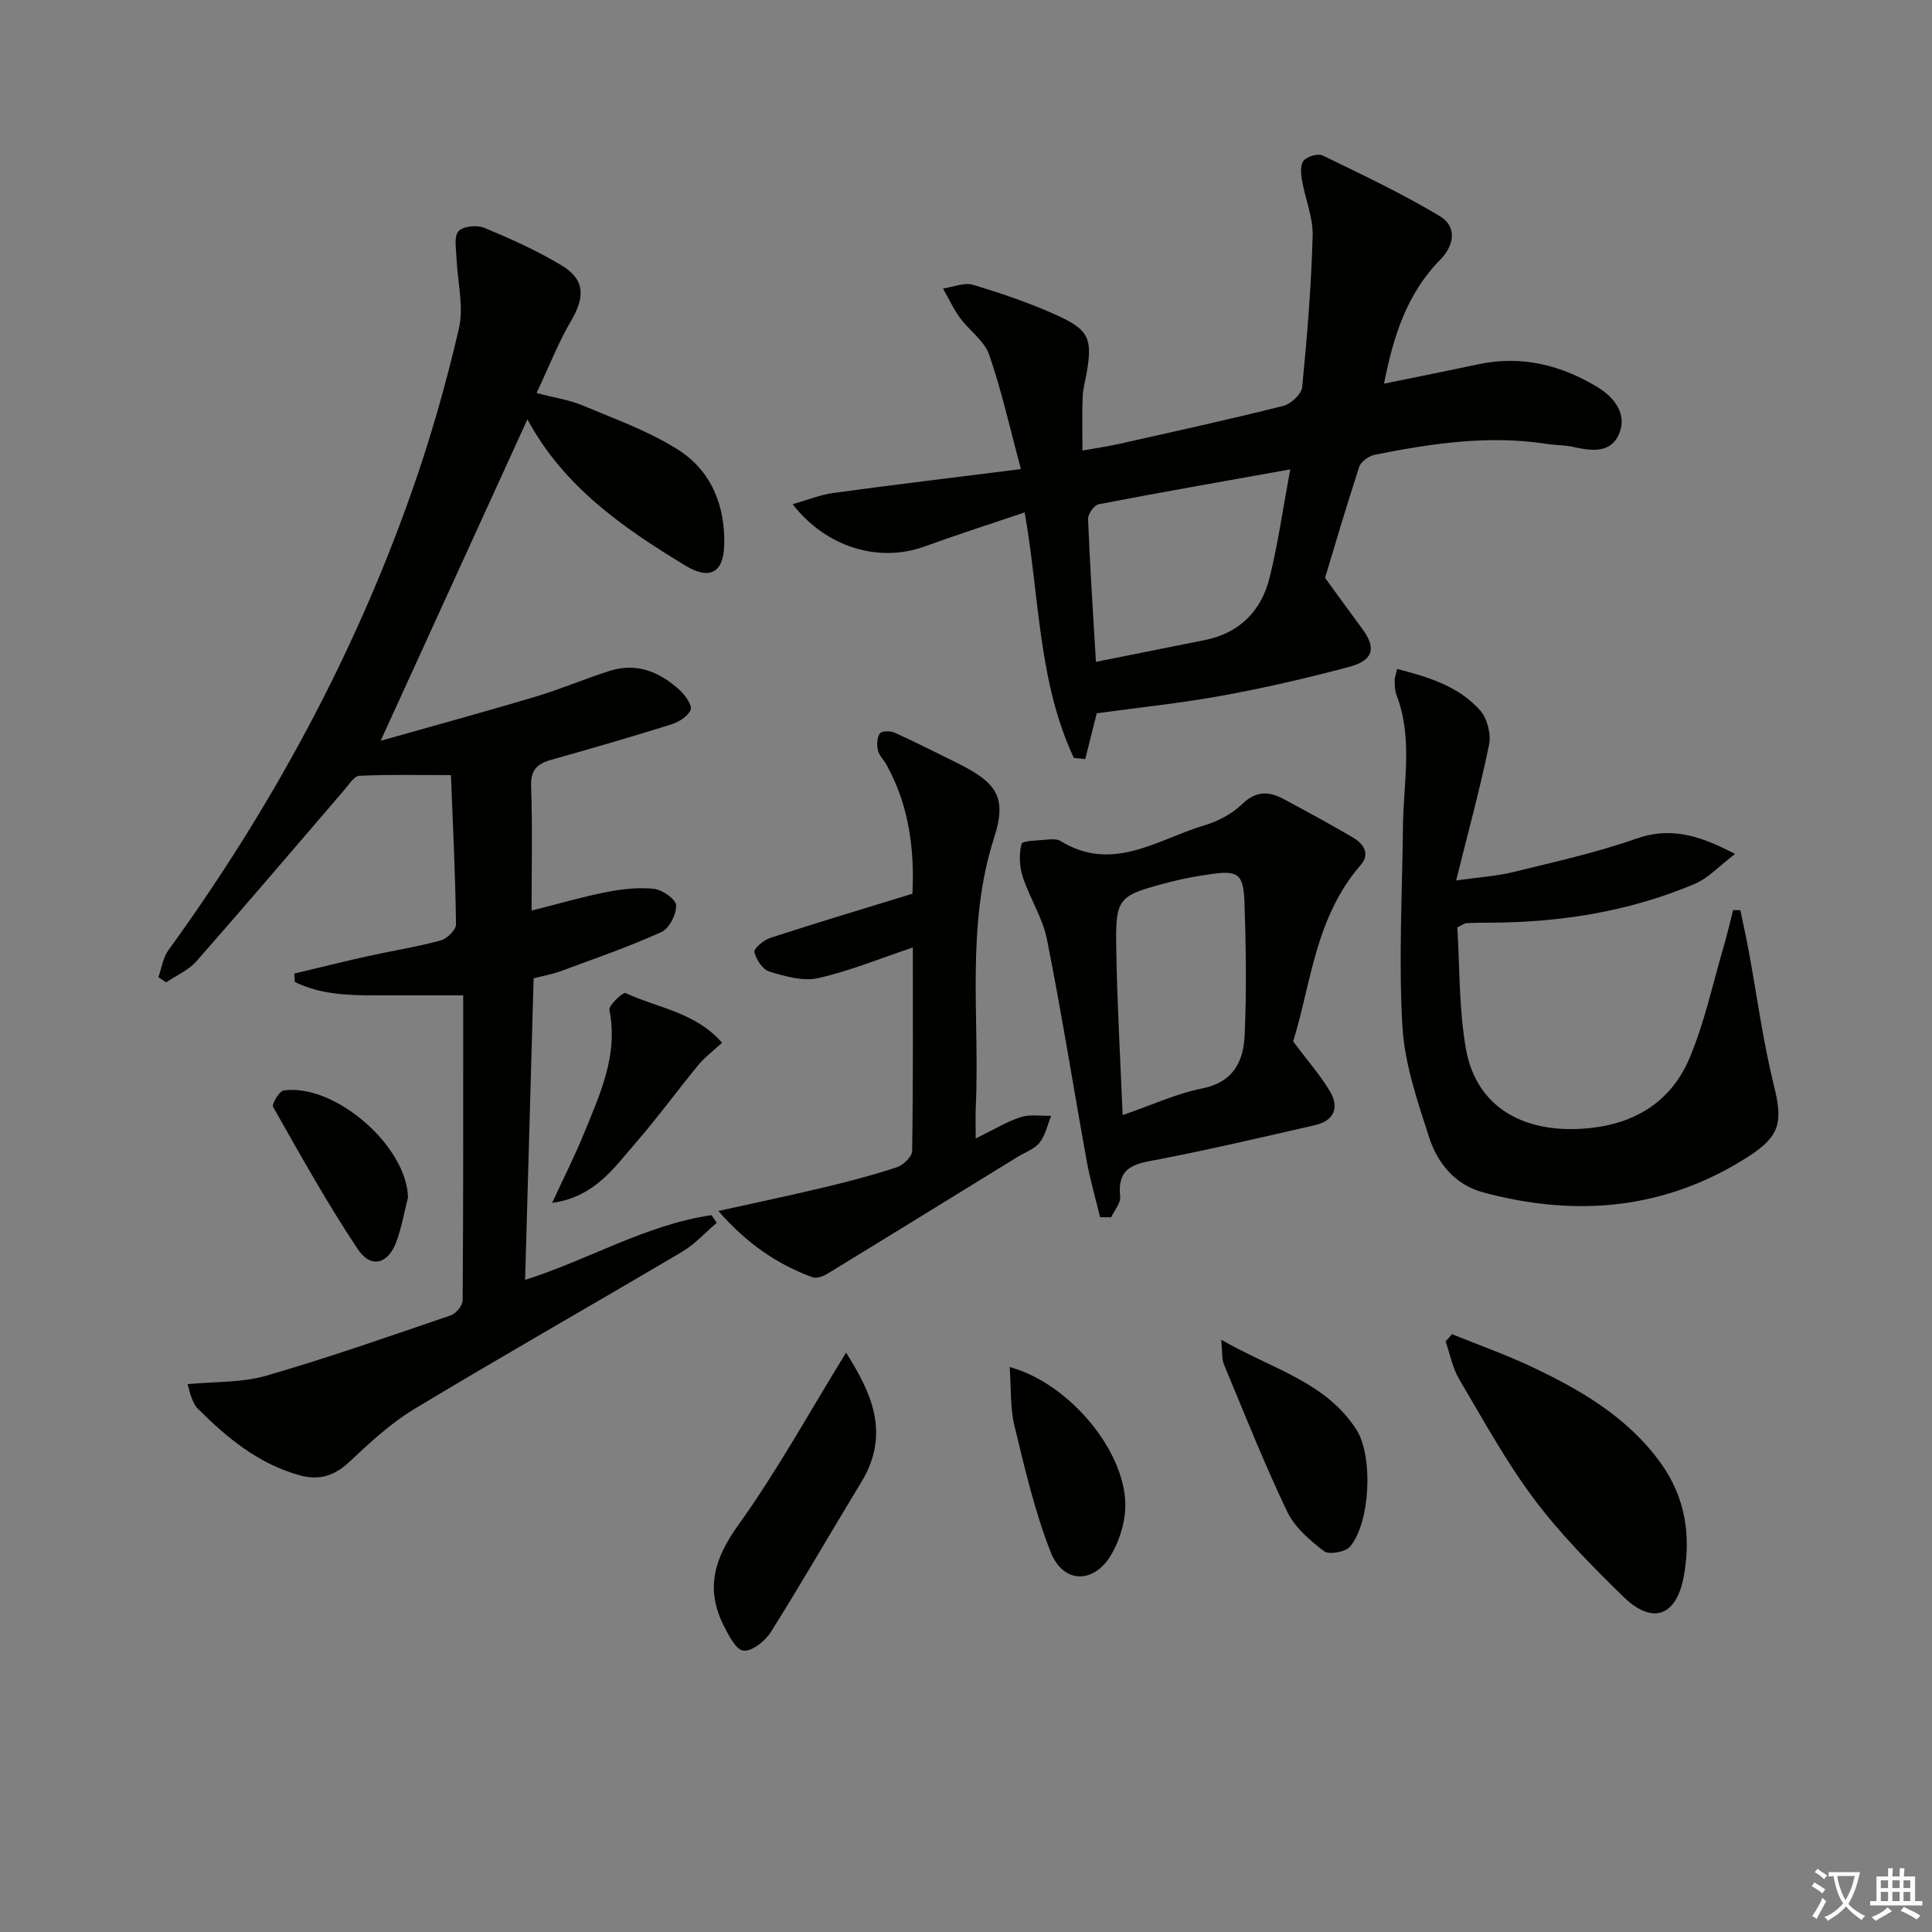 <svg enable-background="new 0 0 400 400" viewBox="0 0 400 400" xmlns="http://www.w3.org/2000/svg"><rect x="0" y="0" width="400" height="400" fill="#808080" stroke="none"/><path d="m377.9 391.2c-.2.3-.4.5-.6.8-.7-.6-1.4-1-2.2-1.5.2-.3.4-.5.5-.8.6.4 1.4.8 2.3 1.5zm-1.8 6.1c-.2-.2-.5-.4-.9-.6.4-.6.8-1.2 1.2-1.9s.7-1.3.9-1.9c.3.3.5.5.8.7-.7 1.3-1.4 2.6-2 3.7zm2.2-9c-.3.3-.5.5-.6.8-.6-.6-1.3-1.1-2-1.5.3-.3.5-.5.6-.7.6.5 1.3.9 2 1.4zm.3.2v-.9h2 4.5c-.3 1.3-.6 2.5-1 3.6s-.9 2.1-1.4 3c.4.5 1 1 1.6 1.4s1.2.8 1.9 1.1c-.3.2-.5.4-.8.8-.4-.3-1-.7-1.6-1.2s-1.2-1.1-1.6-1.6c-.5.6-1.1 1.1-1.7 1.6s-1.4.9-2.1 1.4c-.1-.3-.3-.5-.7-.8.6-.2 1.2-.5 1.9-1s1.4-1.1 2-1.8c-.5-.8-.9-1.6-1.2-2.5s-.6-2-.8-3.2c-.4.1-.7.1-1 .1zm2.5 2.7c.3 1 .7 1.7 1 2.2.3-.5.6-1.1 1-2s.6-1.9.9-3h-3.2-.4c.1.9.3 1.8.7 2.8z" fill="#fbfcfa"/><path d="m396.5 388.5v1.5 3.6h1.5v.9c-.4 0-1 0-1.7 0h-7.9c-.5 0-.9 0-1.2 0v-.9h1.3v-3.5c0-.7 0-1.2 0-1.6h2.4c0-.8 0-1.4 0-1.7h1c0 .3-.1.8-.1 1.7h1.5c0-.8 0-1.4 0-1.7h1c0 .3-.1.9-.1 1.7zm-8.2 9.2c-.2-.3-.5-.5-.8-.8.8-.3 1.4-.6 1.9-.9s1-.7 1.4-1.1c.3.3.6.5.9.8-1.6 1-2.8 1.6-3.4 2zm2.6-6.8v-1.6h-1.5v1.6zm0 2.7v-1.9h-1.5v1.9zm2.4-2.7v-1.6h-1.5v1.6zm0 2.7v-1.9h-1.5v1.9zm.2 2 .7-.8c.4.2.9.5 1.6.8s1.3.7 1.8 1c-.3.3-.5.6-.8.8-.4-.3-1.5-1-3.3-1.8zm2-4.7v-1.6h-1.4v1.6zm0 2.7v-1.9h-1.4v1.9z" fill="#fbfcfa"/><g fill="#010100"><path d="m93.36 160.48c-7.11 0-13.05-.15-18.97.14-1.08.05-2.15 1.82-3.09 2.91-10.2 11.84-20.31 23.76-30.63 35.49-1.63 1.86-4.16 2.93-6.27 4.36-.54-.35-1.07-.7-1.61-1.05.67-1.88.94-4.04 2.07-5.59 21.21-29.26 38.32-60.71 50.34-94.8 3.91-11.08 7.15-22.45 9.81-33.9 1.06-4.58-.31-9.71-.49-14.6-.07-1.91-.58-4.44.4-5.56.92-1.05 3.84-1.34 5.35-.71 5.5 2.29 11 4.74 16.08 7.83 4.79 2.91 4.77 6.5 1.89 11.42-2.66 4.53-4.58 9.5-7.15 14.95 3.73.98 6.81 1.43 9.58 2.59 6.69 2.81 13.65 5.3 19.72 9.15 6.87 4.36 9.79 11.59 9.55 19.78-.17 5.79-3.09 7.19-8 4.23-13.05-7.88-25.37-16.53-32.74-30.31-10.11 22.13-20.12 44.07-30.39 66.56 10.66-3.02 21.33-5.93 31.93-9.09 5.23-1.56 10.28-3.72 15.48-5.38 5.65-1.8 10.47.25 14.58 4.05 1.12 1.03 2.55 3.11 2.18 4.03-.55 1.35-2.46 2.52-4.02 3.01-8.24 2.58-16.53 4.98-24.84 7.32-2.92.82-4.28 2.12-4.16 5.51.3 8.29.1 16.59.1 25.71 5.59-1.41 10.49-2.85 15.47-3.83 3.22-.63 6.62-1.03 9.85-.68 1.74.19 4.54 2.14 4.6 3.39.09 1.86-1.4 4.81-3 5.54-6.78 3.07-13.85 5.52-20.85 8.1-1.83.68-3.79 1.01-5.65 1.5-.58 20.79-1.16 41.36-1.76 62.43 13.09-4.13 25.01-11.42 38.61-13.4.35.53.7 1.07 1.05 1.6-2.36 2.01-4.5 4.41-7.13 5.97-18.46 10.92-37.12 21.51-55.49 32.58-4.91 2.96-9.24 7.01-13.46 10.96-3.13 2.93-6.26 3.87-10.37 2.72-8.5-2.37-14.95-7.76-21.01-13.79-.56-.56-.9-1.38-1.22-2.13-.31-.74-.46-1.54-.86-2.92 5.63-.55 11.2-.27 16.26-1.74 12.87-3.72 25.54-8.17 38.23-12.5 1.09-.37 2.46-2.05 2.46-3.13.15-21.12.11-42.25.11-63.12-6.39 0-12.31 0-18.23 0-5.75 0-11.45-.2-16.65-2.79-.03-.58-.06-1.15-.08-1.73 5.08-1.2 10.14-2.47 15.23-3.6 5.02-1.11 10.12-1.91 15.07-3.25 1.31-.35 3.18-2.2 3.17-3.33-.13-10.27-.64-20.54-1.05-30.9z"/><path d="m222.33 156.92c-7.41-15.81-7.1-33.31-10.18-50.83-7.07 2.39-13.96 4.59-20.75 7.06-9.35 3.4-20.29.27-27.29-8.76 3.07-.87 5.7-1.96 8.44-2.33 12.64-1.72 25.3-3.24 38.82-4.94-2.31-8.58-4.01-16.29-6.58-23.69-1-2.88-4.11-4.99-6.03-7.61-1.37-1.88-2.36-4.04-3.52-6.08 2.09-.3 4.39-1.33 6.22-.77 6.01 1.81 12.01 3.84 17.7 6.46 6.37 2.92 7.02 4.88 5.81 11.84-.28 1.63-.76 3.26-.82 4.9-.13 3.48-.04 6.97-.04 11.11 2.68-.48 5.19-.83 7.66-1.39 11.32-2.54 22.66-5.03 33.91-7.85 1.58-.4 3.78-2.43 3.92-3.88 1.03-10.42 1.88-20.87 2.17-31.33.11-3.83-1.56-7.69-2.22-11.57-.23-1.33-.36-3.19.37-4.02.77-.88 2.96-1.52 3.94-1.04 8.19 3.97 16.45 7.88 24.24 12.55 3.6 2.16 3.02 6.04.08 9.03-6.97 7.08-9.73 16-11.63 25.65 6.69-1.37 13.09-2.64 19.47-4 8.97-1.92 17.24.14 24.84 4.79 3.28 2.01 6.06 5.45 4.39 9.53-1.71 4.18-5.77 3.62-9.54 2.78-1.77-.4-3.64-.34-5.45-.62-12.05-1.88-23.88-.1-35.65 2.25-1.21.24-2.84 1.41-3.2 2.5-2.77 8.48-5.28 17.05-7.07 22.98 3.13 4.3 5.37 7.41 7.65 10.48 3.01 4.04 2.41 6.6-2.73 7.97-8.65 2.3-17.4 4.33-26.2 5.93-8.62 1.57-17.36 2.47-25.99 3.66-.78 3.11-1.58 6.29-2.38 9.48-.77-.09-1.57-.17-2.36-.24zm4.57-19.89c7.62-1.53 15.04-3.02 22.45-4.49 7.3-1.45 11.82-6.06 13.53-13.02 1.72-6.99 2.73-14.15 4.25-22.34-14.06 2.52-26.89 4.76-39.66 7.22-.93.18-2.24 2.03-2.2 3.05.39 9.72 1.03 19.43 1.63 29.58z"/><path d="m289.26 138.5c6.51 1.67 12.71 3.57 17.16 8.55 1.48 1.66 2.32 4.9 1.88 7.1-1.84 9.03-4.29 17.94-6.82 28.14 4.84-.69 8.41-.9 11.82-1.74 8.53-2.1 17.15-3.99 25.42-6.9 7.02-2.47 12.92-.84 20.5 3.15-3.22 2.44-5.51 5.01-8.37 6.21-13.65 5.77-28.03 8.02-42.8 8.02-1.5 0-2.99.03-4.49.1-.29.01-.57.26-1.84.88.52 8.14.3 16.84 1.8 25.23 2.18 12.18 12.35 17.9 26.23 16.25 9.44-1.13 16.48-5.92 20.06-14.44 3.12-7.41 4.81-15.43 7.09-23.19.72-2.46 1.29-4.96 1.92-7.44.5.01 1 .02 1.5.03.59 2.84 1.23 5.67 1.75 8.53 1.71 9.25 2.93 18.61 5.19 27.72 1.87 7.52 1.35 10.49-5.21 14.71-17.17 11.05-35.68 12.66-55.01 7.45-5.73-1.54-9.41-6.01-11.13-11.32-2.44-7.53-5.11-15.31-5.56-23.1-.8-13.75-.03-27.59.12-41.4.1-9.08 2.1-18.25-1.35-27.17-.35-.9-.35-1.97-.37-2.96-.02-.61.25-1.24.51-2.41z"/><path d="m227.76 252.01c-.93-3.87-2.05-7.7-2.76-11.6-2.77-15.31-5.2-30.68-8.24-45.93-.89-4.46-3.58-8.53-5.01-12.93-.69-2.12-.81-4.7-.25-6.82.19-.7 3.3-.7 5.1-.88.98-.09 2.19-.21 2.95.26 10.8 6.67 20.14-.35 29.85-3.25 2.79-.83 5.69-2.35 7.75-4.36 2.83-2.75 5.48-2.73 8.53-1.11 4.83 2.58 9.64 5.21 14.37 7.97 2.23 1.3 3.72 3.38 1.66 5.74-9.45 10.85-10.31 24.81-13.98 36.52 2.96 3.95 5.56 6.9 7.56 10.22 2.05 3.4 1.02 6.18-3.07 7.12-10.65 2.43-21.3 4.93-32.02 7.02-4.64.9-9 1.18-8.28 7.73.15 1.36-1.2 2.88-1.86 4.32-.77 0-1.54-.01-2.3-.02zm4.67-21.14c6.01-2.07 11.13-4.46 16.51-5.53 6.45-1.29 8.52-5.66 8.75-11.01.41-9.14.28-18.31-.03-27.46-.21-6.03-1.36-6.73-7.25-5.85-2.62.39-5.24.83-7.8 1.5-11.54 3.01-11.7 3.05-11.48 14.98.19 10.75.81 21.49 1.3 33.37z"/><path d="m148.72 250.72c8.12-1.8 14.87-3.21 21.57-4.81 5.16-1.24 10.32-2.57 15.36-4.23 1.34-.44 3.18-2.19 3.2-3.37.22-14.1.14-28.21.14-42.14-6.75 2.26-13.05 4.86-19.6 6.34-3.13.71-6.85-.38-10.09-1.35-1.39-.41-2.75-2.49-3.12-4.04-.17-.71 1.94-2.5 3.3-2.94 9.41-3.07 18.9-5.91 29.43-9.15.41-8.33-.44-17.88-5.4-26.74-.57-1.02-1.53-1.92-1.76-2.99-.24-1.11-.18-2.62.43-3.47.38-.53 2.18-.53 3.06-.13 4.22 1.9 8.35 4.01 12.5 6.05 8.37 4.13 10.89 6.96 8.09 15.66-5.95 18.51-2.94 37.33-3.81 56-.08 1.65-.01 3.31-.01 6.3 3.59-1.75 6.33-3.45 9.3-4.42 1.93-.63 4.2-.22 6.32-.27-.76 1.87-1.18 4.01-2.38 5.53-1.06 1.35-2.99 2.01-4.55 2.96-13.15 8.09-26.28 16.2-39.46 24.24-.86.52-2.21 1-3.03.69-7.25-2.67-13.46-6.86-19.49-13.72z"/><path d="m300.62 276.23c5.44 2.2 11 4.17 16.3 6.66 10.26 4.83 20 10.47 26.86 19.94 5.2 7.18 6.39 15.23 4.8 23.67-1.54 8.21-6.53 9.92-12.52 4.05-6.51-6.37-13-12.92-18.44-20.18-5.84-7.79-10.56-16.44-15.53-24.86-1.38-2.33-1.88-5.17-2.79-7.78.45-.49.89-.99 1.32-1.5z"/><path d="m175.17 280.05c5.14 8.13 9.3 16.69 3.17 26.78-6.28 10.33-12.31 20.82-18.74 31.06-1.17 1.86-3.89 4.04-5.67 3.86-1.57-.16-3.13-3.26-4.16-5.32-3.74-7.52-1.88-13.75 3.04-20.62 8.16-11.38 14.94-23.74 22.36-35.76z"/><path d="m252.84 277.36c10.39 6.07 21.58 8.64 27.98 18.62 3.52 5.49 2.9 19.23-1.29 24.21-.95 1.14-4.39 1.75-5.42.96-2.94-2.25-6.07-4.95-7.62-8.19-4.76-9.98-8.85-20.29-13.1-30.51-.46-1.11-.29-2.47-.55-5.09z"/><path d="m209.04 283.03c12.74 3.47 24.67 18.28 23.92 29.64-.2 3.02-1.22 6.21-2.69 8.87-3.55 6.43-10.1 6.53-12.76-.24-3.29-8.38-5.34-17.28-7.47-26.07-.92-3.77-.68-7.83-1-12.2z"/><path d="m114.31 249.05c2.46-5.32 4.75-9.84 6.65-14.52 3.31-8.11 7.07-16.14 5.21-25.42-.19-.97 2.83-3.75 3.35-3.51 6.63 3.09 14.47 3.96 19.98 10.29-1.8 1.66-3.52 2.93-4.84 4.52-4.42 5.36-8.52 11-13.07 16.24-4.5 5.19-8.54 11.19-17.28 12.4z"/><path d="m84.47 247.91c-.77 3.04-1.3 6.16-2.37 9.09-1.72 4.74-5.29 5.74-8.05 1.59-6.32-9.48-11.87-19.48-17.5-29.4-.33-.59 1.27-3.3 2.19-3.43 10.7-1.44 25.48 11.56 25.73 22.15z"/></g></svg>